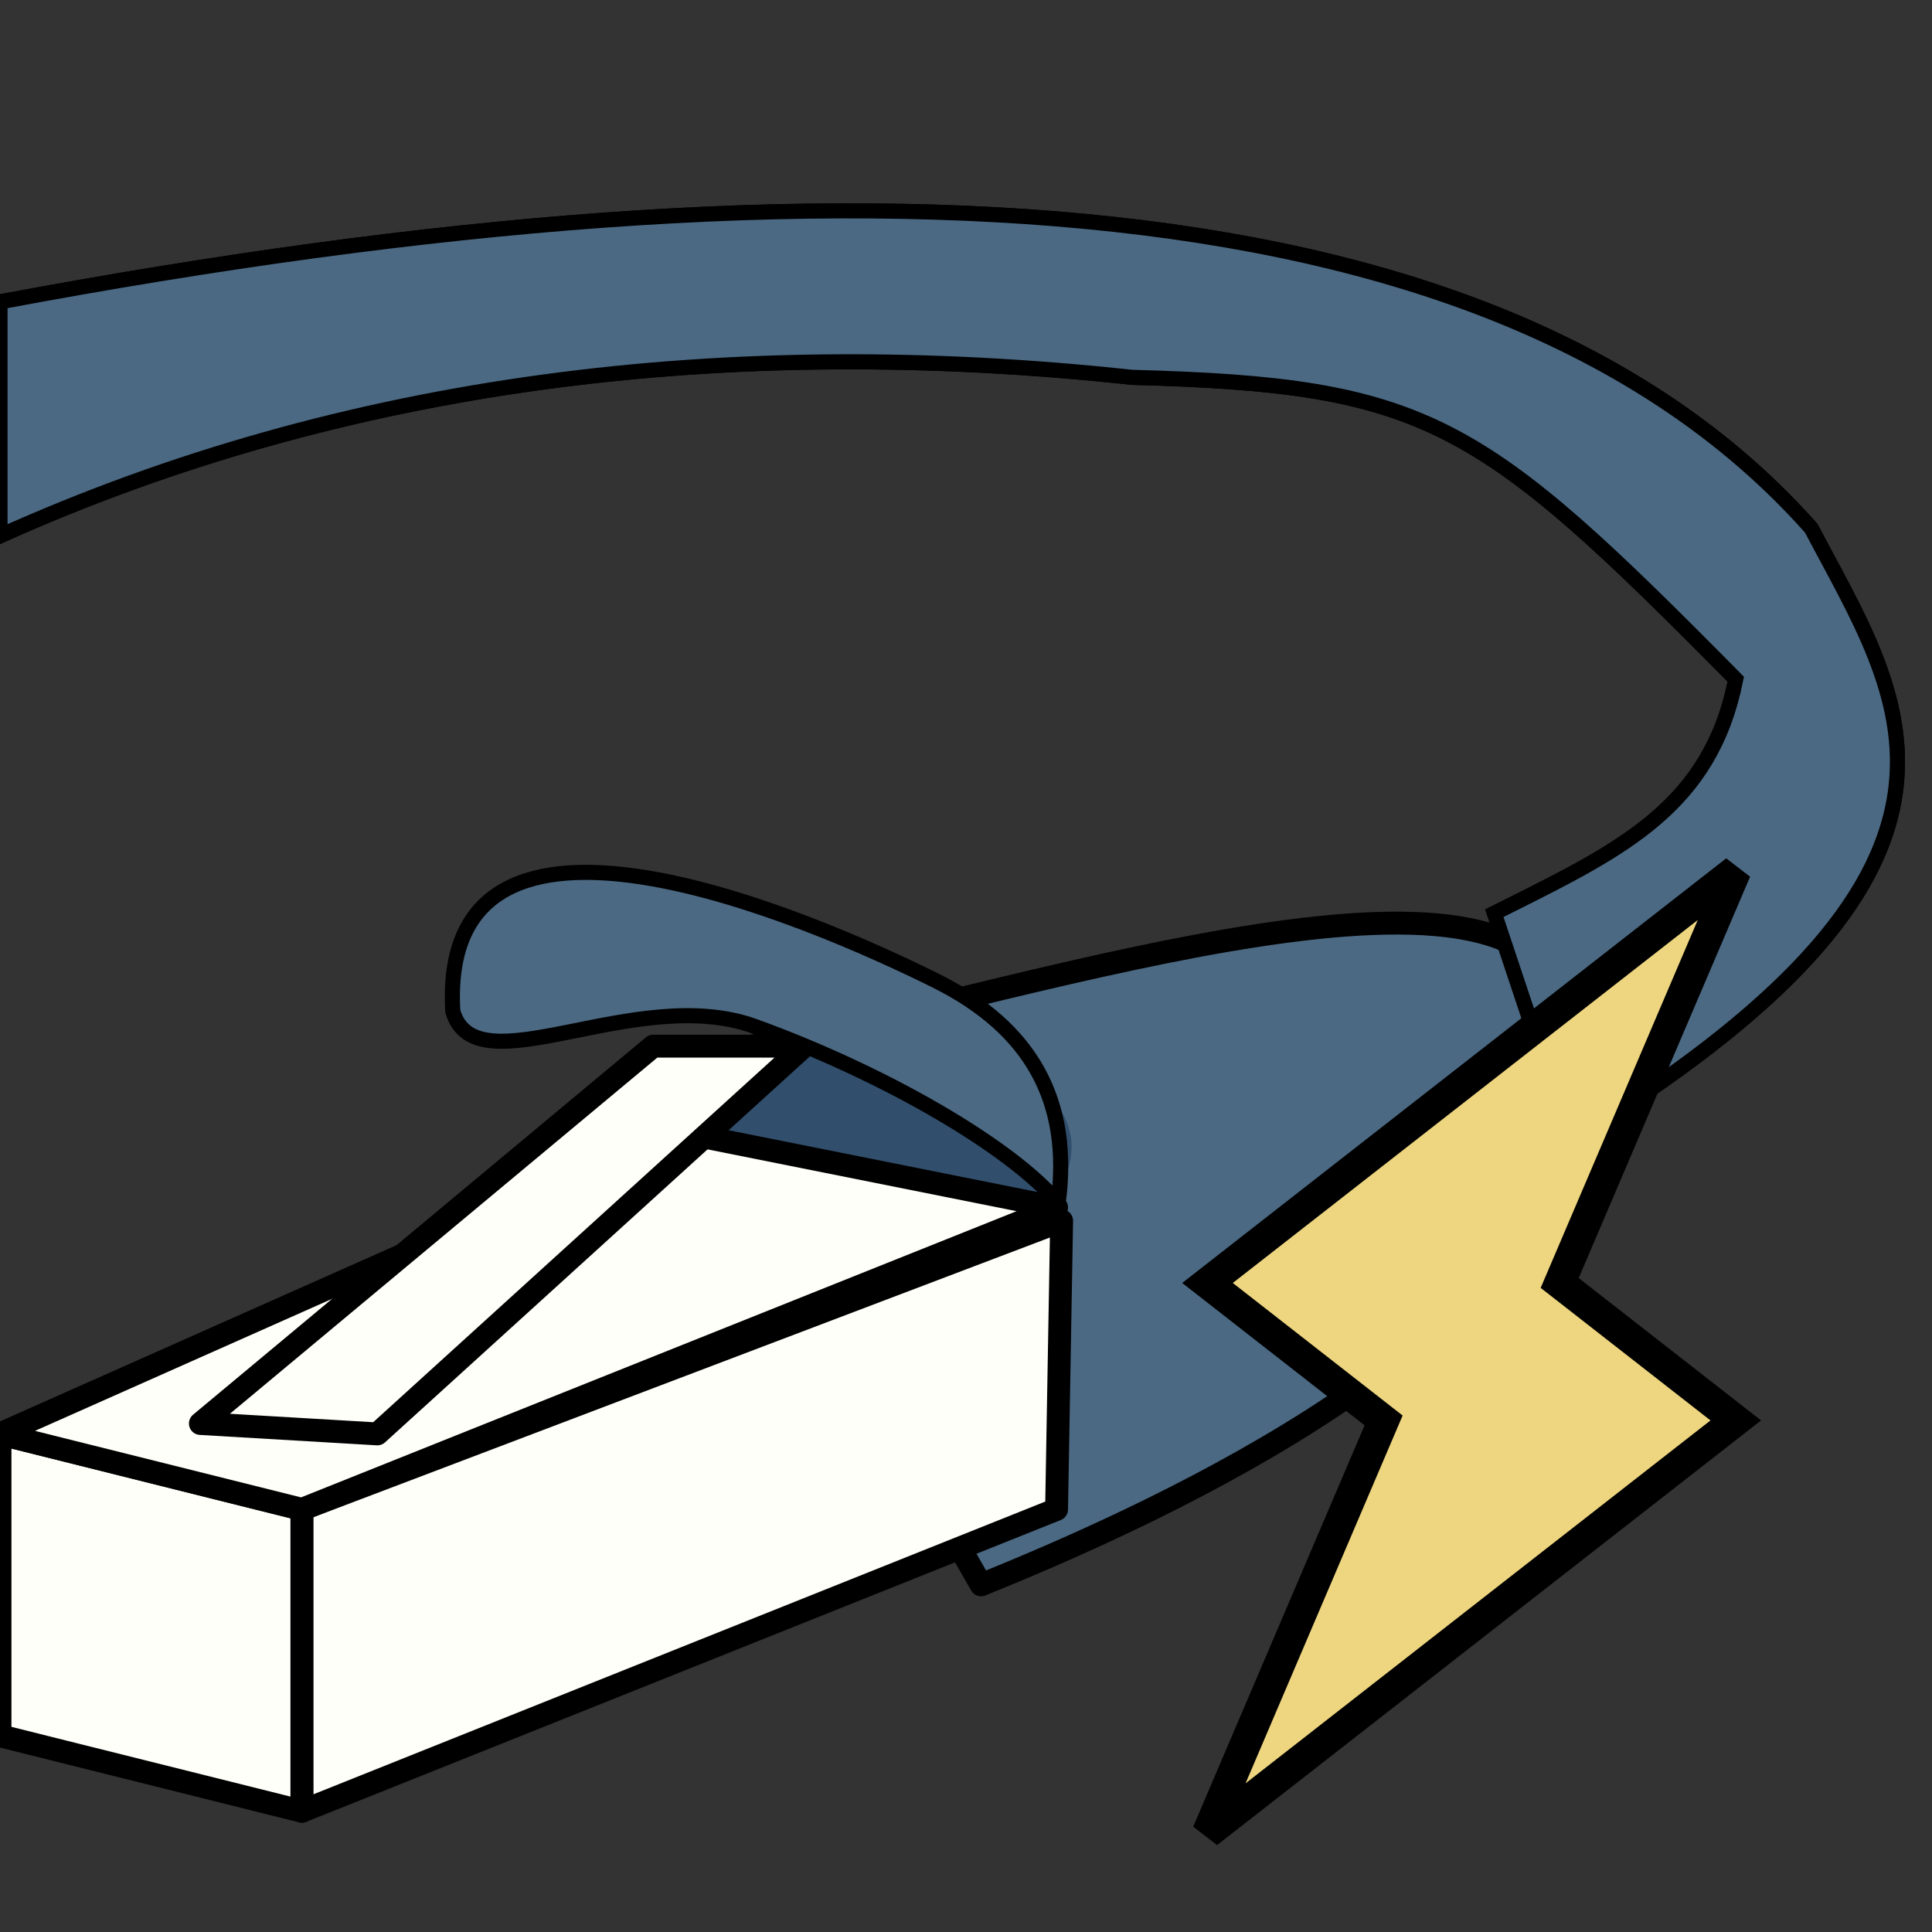 <?xml version="1.0" encoding="UTF-8" standalone="no"?>
<svg
   xmlns:dc="http://purl.org/dc/elements/1.1/"
   xmlns:cc="http://creativecommons.org/ns#"
   xmlns:rdf="http://www.w3.org/1999/02/22-rdf-syntax-ns#"
   xmlns:svg="http://www.w3.org/2000/svg"
   xmlns="http://www.w3.org/2000/svg"
   xmlns:sodipodi="http://sodipodi.sourceforge.net/DTD/sodipodi-0.dtd"
   xmlns:inkscape="http://www.inkscape.org/namespaces/inkscape"
   width="128.0px"
   height="128.0px"
   viewBox="0 0 128.0 128.0"
   version="1.1"
   id="SVGRoot"
   sodipodi:docname="hotwire.svg"
   inkscape:version="1.0.2 (e86c870879, 2021-01-15)">
  <rect x="0" y="0" width="128.0" height="128.0" fill="#333333" stroke="none"/>
  <defs
     id="defs833" />
  <sodipodi:namedview
     id="base"
     pagecolor="#ffffff"
     bordercolor="#666666"
     borderopacity="1.0"
     inkscape:pageopacity="0.0"
     inkscape:pageshadow="2"
     inkscape:zoom="2.8284272"
     inkscape:cx="69.267368"
     inkscape:cy="88.25575"
     inkscape:document-units="px"
     inkscape:current-layer="layer1"
     inkscape:document-rotation="0"
     showgrid="true"
     inkscape:window-width="1920"
     inkscape:window-height="1056"
     inkscape:window-x="0"
     inkscape:window-y="0"
     inkscape:window-maximized="1">
    <inkscape:grid
       type="xygrid"
       id="grid1403" />
  </sodipodi:namedview>
  <g
     inkscape:label="Layer 1"
     inkscape:groupmode="layer"
     id="layer1">
    <path
       id="rect850"
       style="fill:#4b6983;stroke:#000000;stroke-width:1.516;stroke-linecap:round;stroke-linejoin:round;fill-opacity:1"
       d="m 101.665,63.461 2.445,11.748 C 100,90 75.362,100.801 65,105 L 45,70 c 13.145,-1.075 47.902,-13.99 56.665,-6.539 z"
       sodipodi:nodetypes="ccccc" />
    <path
       id="rect840"
       style="fill:#fffffa;fill-opacity:1;stroke:#000000;stroke-width:1.516;stroke-linecap:round;stroke-linejoin:round;stroke-miterlimit:4;stroke-dasharray:none;stroke-opacity:1"
       transform="rotate(-20.797)"
       d="m -16.808,100.586 h 53.843 l -7.101,17.753 -53.843,0.944 z"
       sodipodi:nodetypes="ccccc" />
    <path
       id="rect843"
       style="fill:#fffffa;fill-opacity:1;stroke:#000000;stroke-width:1.516;stroke-linecap:round;stroke-linejoin:round;stroke-miterlimit:4;stroke-dasharray:none;stroke-opacity:1"
       d="m 0,95 20,5 v 20 L 0,115 Z"
       sodipodi:nodetypes="ccccc" />
    <ellipse
       style="fill:#314e6c;stroke:none;stroke-width:1.516;stroke-linecap:round;stroke-linejoin:round;fill-opacity:1"
       id="path848"
       cx="59.5"
       cy="76"
       rx="11.5"
       ry="7" />
    <path
       id="rect846"
       style="fill:#fffffa;fill-opacity:1;stroke:#000000;stroke-width:1.516;stroke-linecap:round;stroke-linejoin:round;stroke-miterlimit:4;stroke-dasharray:none;stroke-opacity:1"
       d="M 0,95 45,75 70,80 20,100 Z"
       sodipodi:nodetypes="ccccc" />
    <path
       id="path856"
       style="fill:none;fill-opacity:1;stroke:#000000;stroke-width:1px;stroke-linecap:butt;stroke-linejoin:miter;stroke-opacity:1"
       d="M 0,20 V 35.5 C 22.808,25.237 48.161,22.101 75,25 c 19.642,0.517 23.058,2.859 40,20 -1.667,8.335 -6.669,13.333 -15,15 v 0 M 0,20 c 57.204,-10.735 99.635,-7.959 120,15 5.881,11.205 13.998,21.972 -15,40 v 0"
       sodipodi:nodetypes="ccccscccsc" />
    <path
       id="path862"
       style="fill:#4b6983;fill-opacity:1;stroke:#000000;stroke-width:1px;stroke-linecap:butt;stroke-linejoin:miter;stroke-opacity:1"
       d="M 0,20 V 35.5 C 22.808,25.237 48.161,22.101 75,25 c 19.642,0.517 23.058,2.859 40,20 -1.667,8.335 -7.401,11.2 -15,15 l -1,0.5 5,15 1,-0.5 C 133.998,56.972 125.881,46.205 120,35 99.635,12.041 57.204,9.265 0,20"
       sodipodi:nodetypes="ccccsccscc" />
    <path
       id="rect849"
       style="fill:#fffffa;fill-opacity:1;stroke:#000000;stroke-width:1.516;stroke-linecap:round;stroke-linejoin:round;stroke-miterlimit:4;stroke-dasharray:none;stroke-opacity:1"
       d="m 43.276,69.31 10,10e-7 L 25,95 13.276,94.31 Z"
       sodipodi:nodetypes="ccccc" />
    <path
       style="fill:#4b6983;fill-opacity:1;stroke:#000000;stroke-width:1px;stroke-linecap:butt;stroke-linejoin:miter;stroke-opacity:1"
       d="M 61.982,64.965 C 54,61 29,50 30,67 c 1.501,5.231 12.105,-1.862 20,1 8.668,3.142 17,8 20.107,11.697 C 71,73 68.358,68.132 61.982,64.965 Z"
       id="path853"
       sodipodi:nodetypes="scscs" />
    <path
       style="fill:#eed680;fill-opacity:1;stroke:#000000;stroke-width:2.062px;stroke-linecap:butt;stroke-linejoin:miter;stroke-opacity:1"
       d="M 115,57.679 80,85 91.667,94.107 80,121.429 115,94.107 103.333,85 Z"
       id="path852"
       sodipodi:nodetypes="ccccccc" />
  </g>
</svg>
